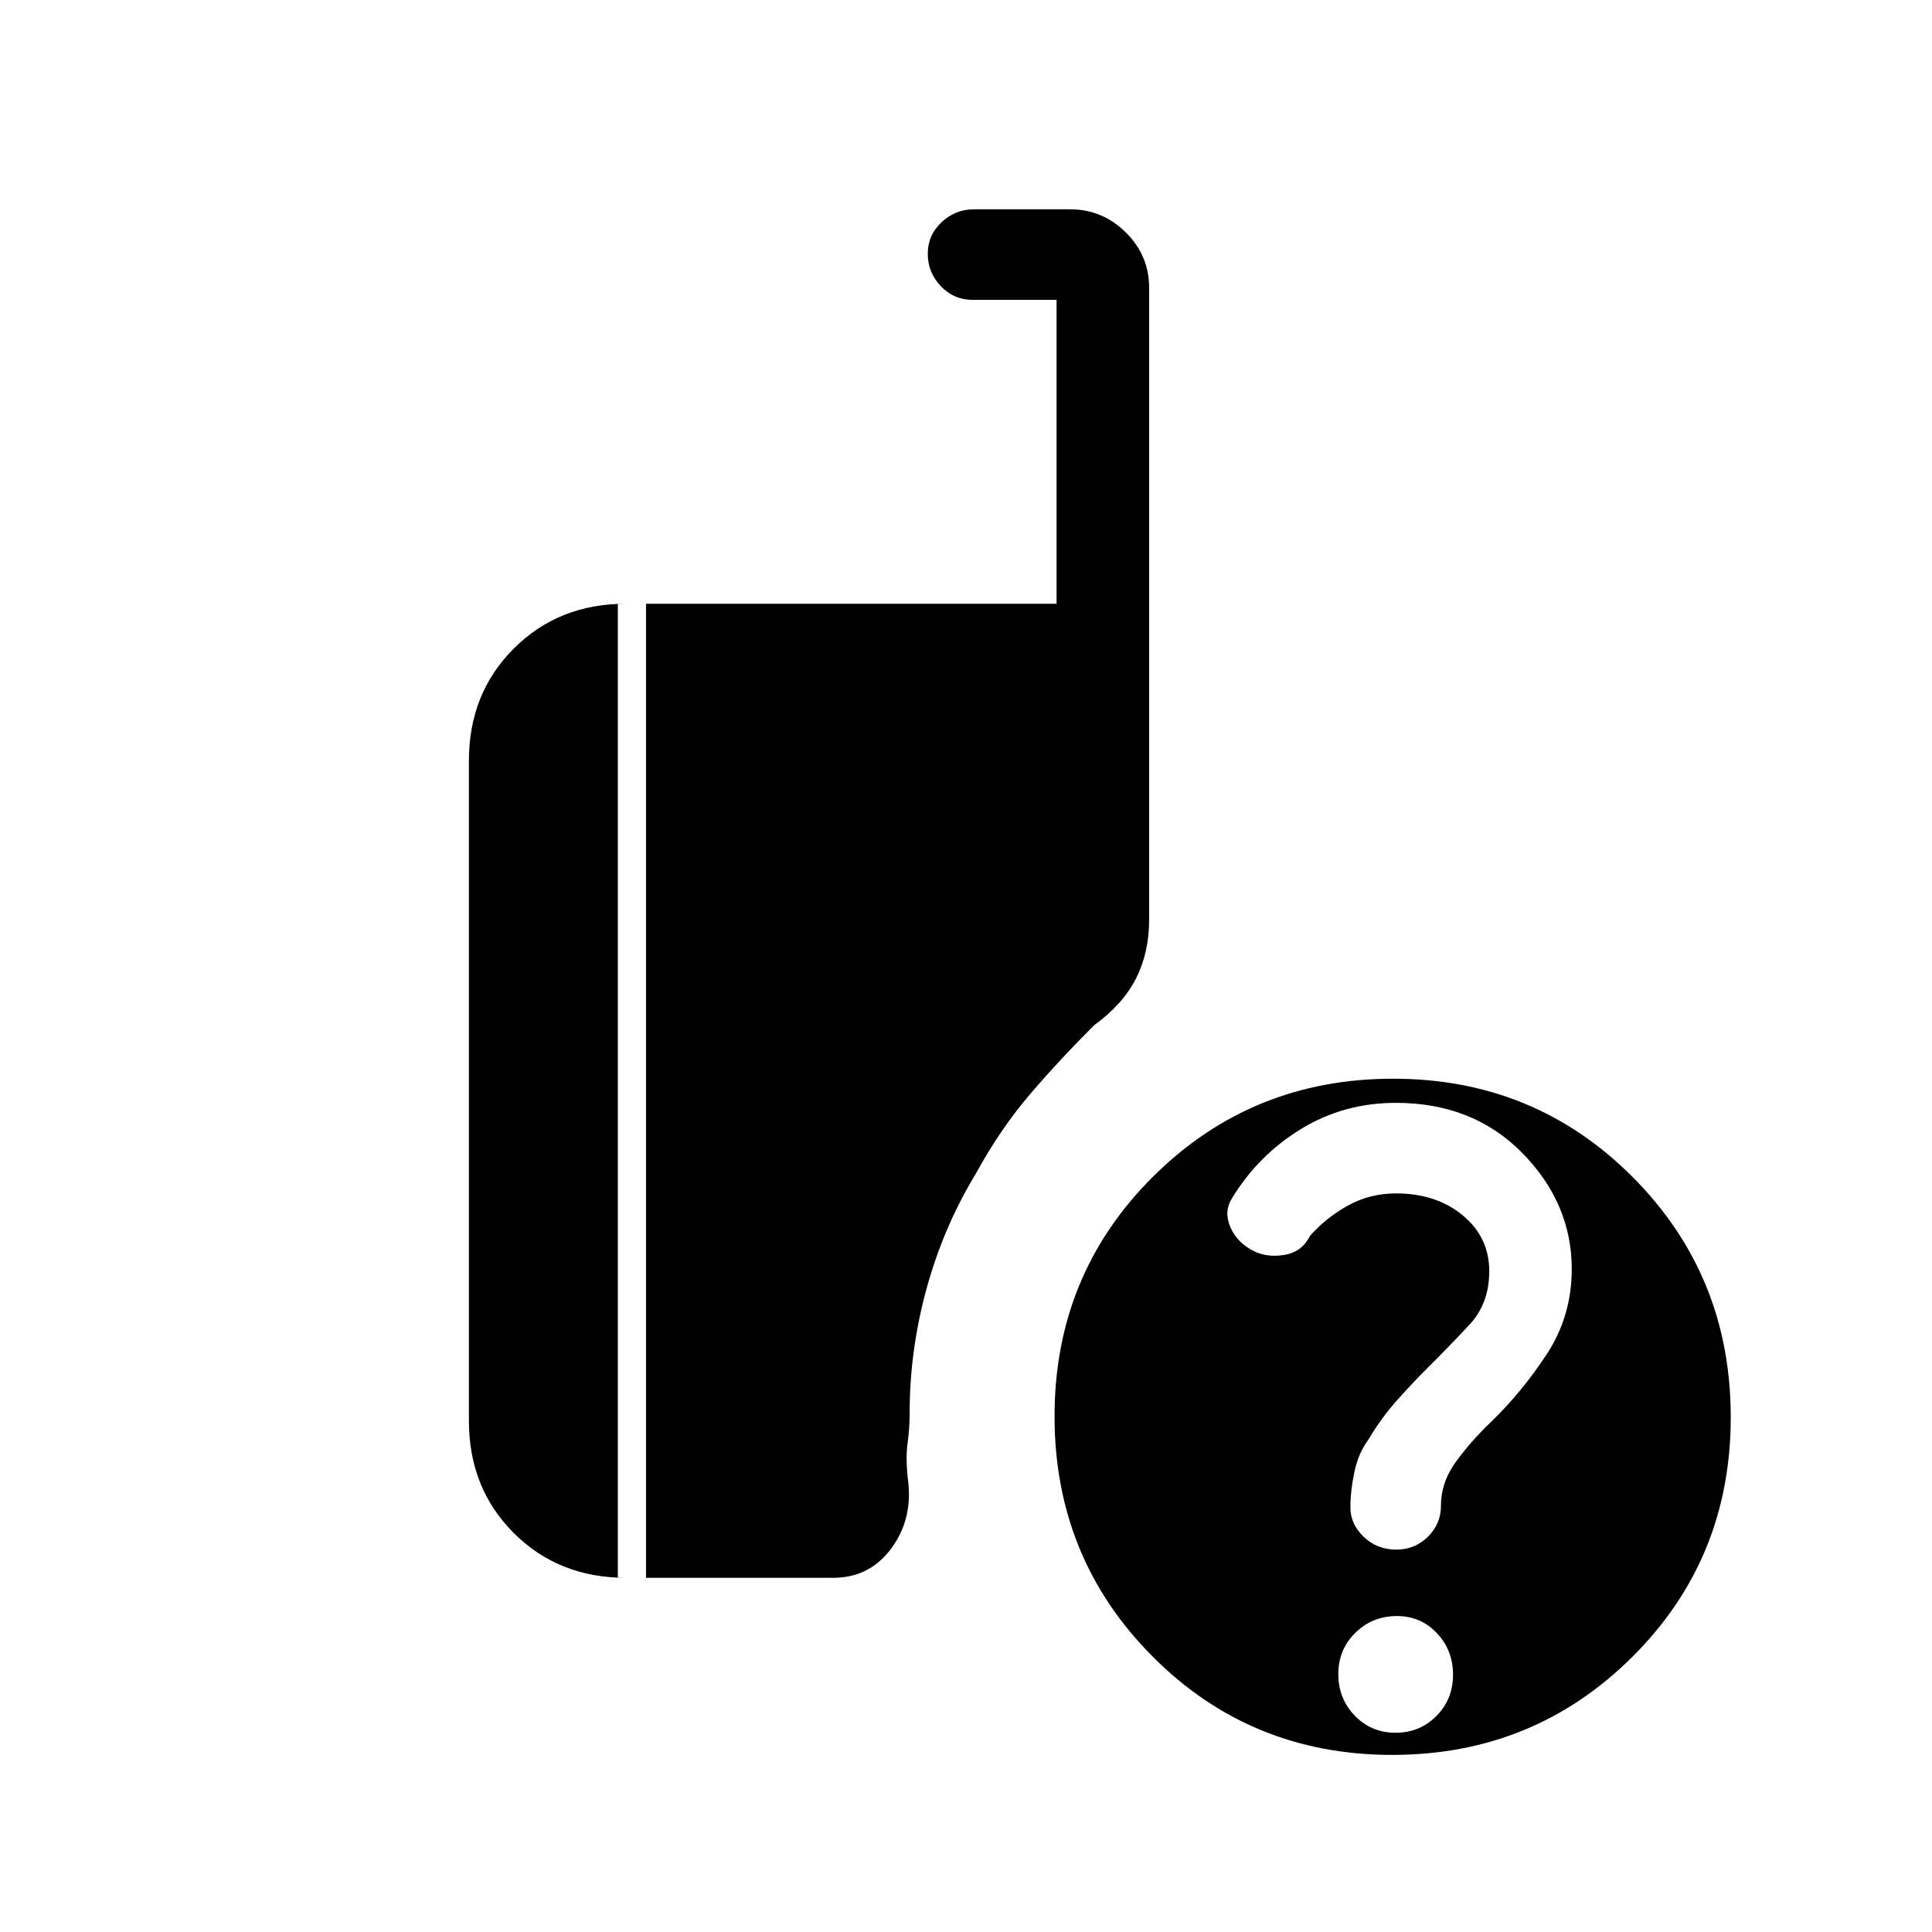 <svg xmlns="http://www.w3.org/2000/svg" height="20" viewBox="0 -960 960 960" width="20"><path d="M691.77-88q-70.39 0-119.08-48.92Q524-185.83 524-256.23q0-70.39 48.92-119.08Q621.83-424 692.23-424q70.39 0 119.08 48.92Q860-326.17 860-255.77q0 70.39-48.92 119.08Q762.17-88 691.77-88ZM321-176v-484h204v-151h-41.79q-9.26 0-15.74-6.82-6.47-6.83-6.47-16.07 0-9.25 6.85-15.68t16.06-6.43h47.83q16.01 0 27.64 11.47Q571-833.05 571-817v314q0 16.29-6.5 29.14-6.5 12.86-20.72 23.21Q527-434 512-416.5T485-377q-16.18 26.59-24.59 57.29Q452-289 452-258q0 7.72-1 14.86t0 17.14q3 20-7.82 35T414-176h-93Zm-10 0q-33.45 0-55.73-22.27Q233-220.55 233-254v-328q0-33.45 22.27-55.72Q277.55-660 311-660h-4v484h4Zm382.43 77q12.03 0 20.3-8.32 8.27-8.32 8.27-20.52t-8.03-20.68q-8.03-8.48-19.81-8.48-12.2 0-20.68 8.32T665-128.16q0 12.2 8.2 20.68T693.43-99ZM781-329.37Q781-362 756.5-387t-62.91-25q-25.88 0-47.13 13-21.24 13-34.26 34.36-4.2 6.64-.83 14.43t11.89 12Q630-335 638.5-336.5T651-346q8-9 18.84-15t23.85-6q20 0 33.15 10.91Q740-345.17 740-328.34q0 16.06-9.85 26.6-9.84 10.54-20.3 20.94Q702-273 694-264t-14 19.29q-5 6.65-7 16.09t-2 17.69q0 8.24 6.62 14.58 6.63 6.35 16.23 6.35 9.15 0 15.65-6.39t6.5-15.36q0-11.75 7.5-22t17.32-19.65Q756-268 768.5-287t12.5-42.37Z"/></svg>
